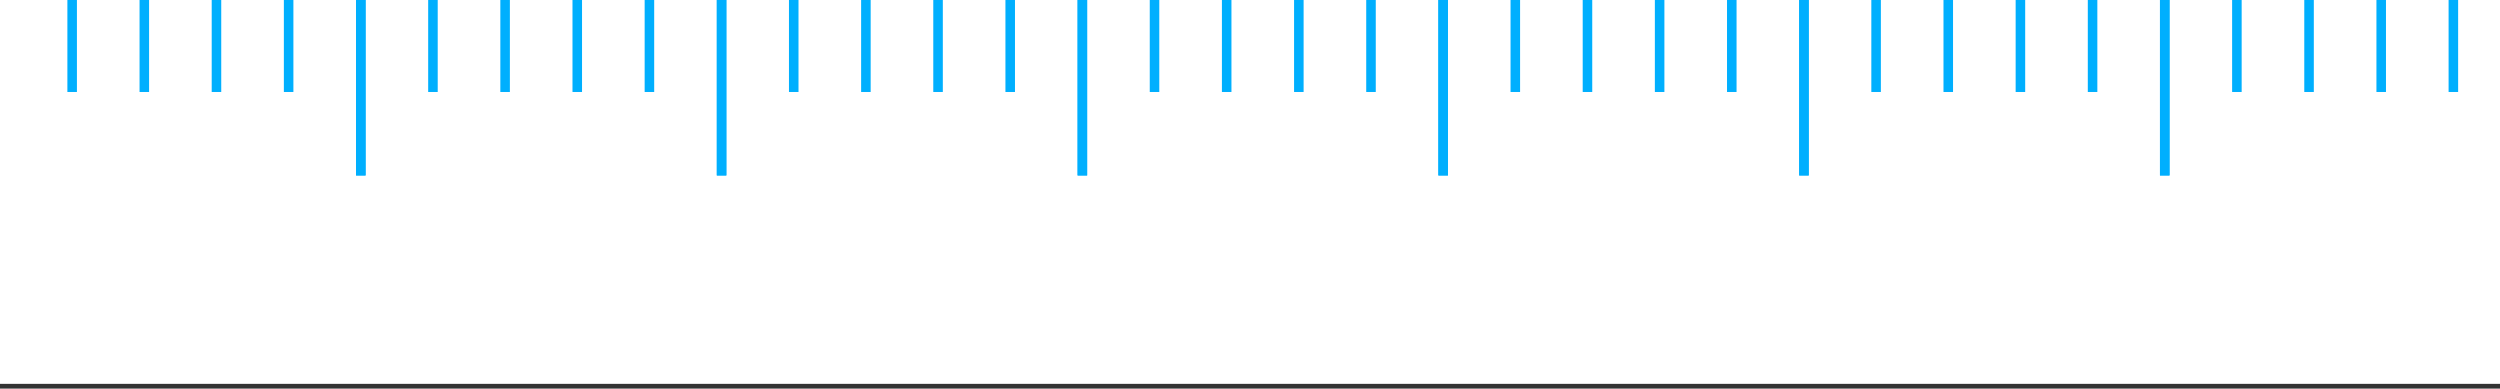 <svg width="431" height="67" viewBox="0 0 431 67" fill="none" xmlns="http://www.w3.org/2000/svg">
<rect x="0" y="0" width="431" height="67" fill="#333333" stroke="none"/>
<rect y="-1" width="622" height="67.176" fill="white"/>
<path d="M12.44 -1V15.859" stroke="#00AFFE" stroke-width="1.645"/>
<path d="M74.64 -1V15.859" stroke="#00AFFE" stroke-width="1.645"/>
<path d="M136.84 -1V15.859" stroke="#00AFFE" stroke-width="1.645"/>
<path d="M199.04 -1V15.859" stroke="#00AFFE" stroke-width="1.645"/>
<path d="M261.24 -1V15.859" stroke="#00AFFE" stroke-width="1.645"/>
<path d="M323.44 -1V15.859" stroke="#00AFFE" stroke-width="1.645"/>
<path d="M385.64 -1V15.859" stroke="#00AFFE" stroke-width="1.645"/>
<path d="M24.88 -1V15.859" stroke="#00AFFE" stroke-width="1.645"/>
<path d="M87.08 -1V15.859" stroke="#00AFFE" stroke-width="1.645"/>
<path d="M149.28 -1V15.859" stroke="#00AFFE" stroke-width="1.645"/>
<path d="M211.48 -1V15.859" stroke="#00AFFE" stroke-width="1.645"/>
<path d="M273.68 -1V15.859" stroke="#00AFFE" stroke-width="1.645"/>
<path d="M335.88 -1V15.859" stroke="#00AFFE" stroke-width="1.645"/>
<path d="M398.08 -1V15.859" stroke="#00AFFE" stroke-width="1.645"/>
<path d="M37.32 -1V15.859" stroke="#00AFFE" stroke-width="1.645"/>
<path d="M99.52 -1V15.859" stroke="#00AFFE" stroke-width="1.645"/>
<path d="M161.72 -1V15.859" stroke="#00AFFE" stroke-width="1.645"/>
<path d="M223.92 -1V15.859" stroke="#00AFFE" stroke-width="1.645"/>
<path d="M286.12 -1V15.859" stroke="#00AFFE" stroke-width="1.645"/>
<path d="M348.32 -1V15.859" stroke="#00AFFE" stroke-width="1.645"/>
<path d="M410.52 -1V15.859" stroke="#00AFFE" stroke-width="1.645"/>
<path d="M49.76 -1V15.859" stroke="#00AFFE" stroke-width="1.645"/>
<path d="M111.96 -1V15.859" stroke="#00AFFE" stroke-width="1.645"/>
<path d="M174.16 -1V15.859" stroke="#00AFFE" stroke-width="1.645"/>
<path d="M236.36 -1V15.859" stroke="#00AFFE" stroke-width="1.645"/>
<path d="M298.56 -1V15.859" stroke="#00AFFE" stroke-width="1.645"/>
<path d="M360.76 -1V15.859" stroke="#00AFFE" stroke-width="1.645"/>
<path d="M422.96 -1V15.859" stroke="#00AFFE" stroke-width="1.645"/>
<path d="M62.2 -1L62.2 30.25" stroke="#00AFFE" stroke-width="1.645"/>
<path d="M124.4 -1L124.4 30.25" stroke="#00AFFE" stroke-width="1.645"/>
<path d="M186.6 -1L186.6 30.25" stroke="#00AFFE" stroke-width="1.645"/>
<path d="M248.8 -1L248.8 30.25" stroke="#00AFFE" stroke-width="1.645"/>
<path d="M311 -1L311 30.25" stroke="#00AFFE" stroke-width="1.645"/>
<path d="M62.2 -1L62.2 30.25" stroke="#00AFFE" stroke-width="1.645"/>
<path d="M124.4 -1L124.4 30.25" stroke="#00AFFE" stroke-width="1.645"/>
<path d="M186.6 -1L186.6 30.25" stroke="#00AFFE" stroke-width="1.645"/>
<path d="M248.8 -1L248.8 30.25" stroke="#00AFFE" stroke-width="1.645"/>
<path d="M311 -1L311 30.25" stroke="#00AFFE" stroke-width="1.645"/>
<path d="M373.2 -1L373.2 30.25" stroke="#00AFFE" stroke-width="1.645"/>
<path d="M373.2 -1L373.2 30.25" stroke="#00AFFE" stroke-width="1.645"/>
</svg>
